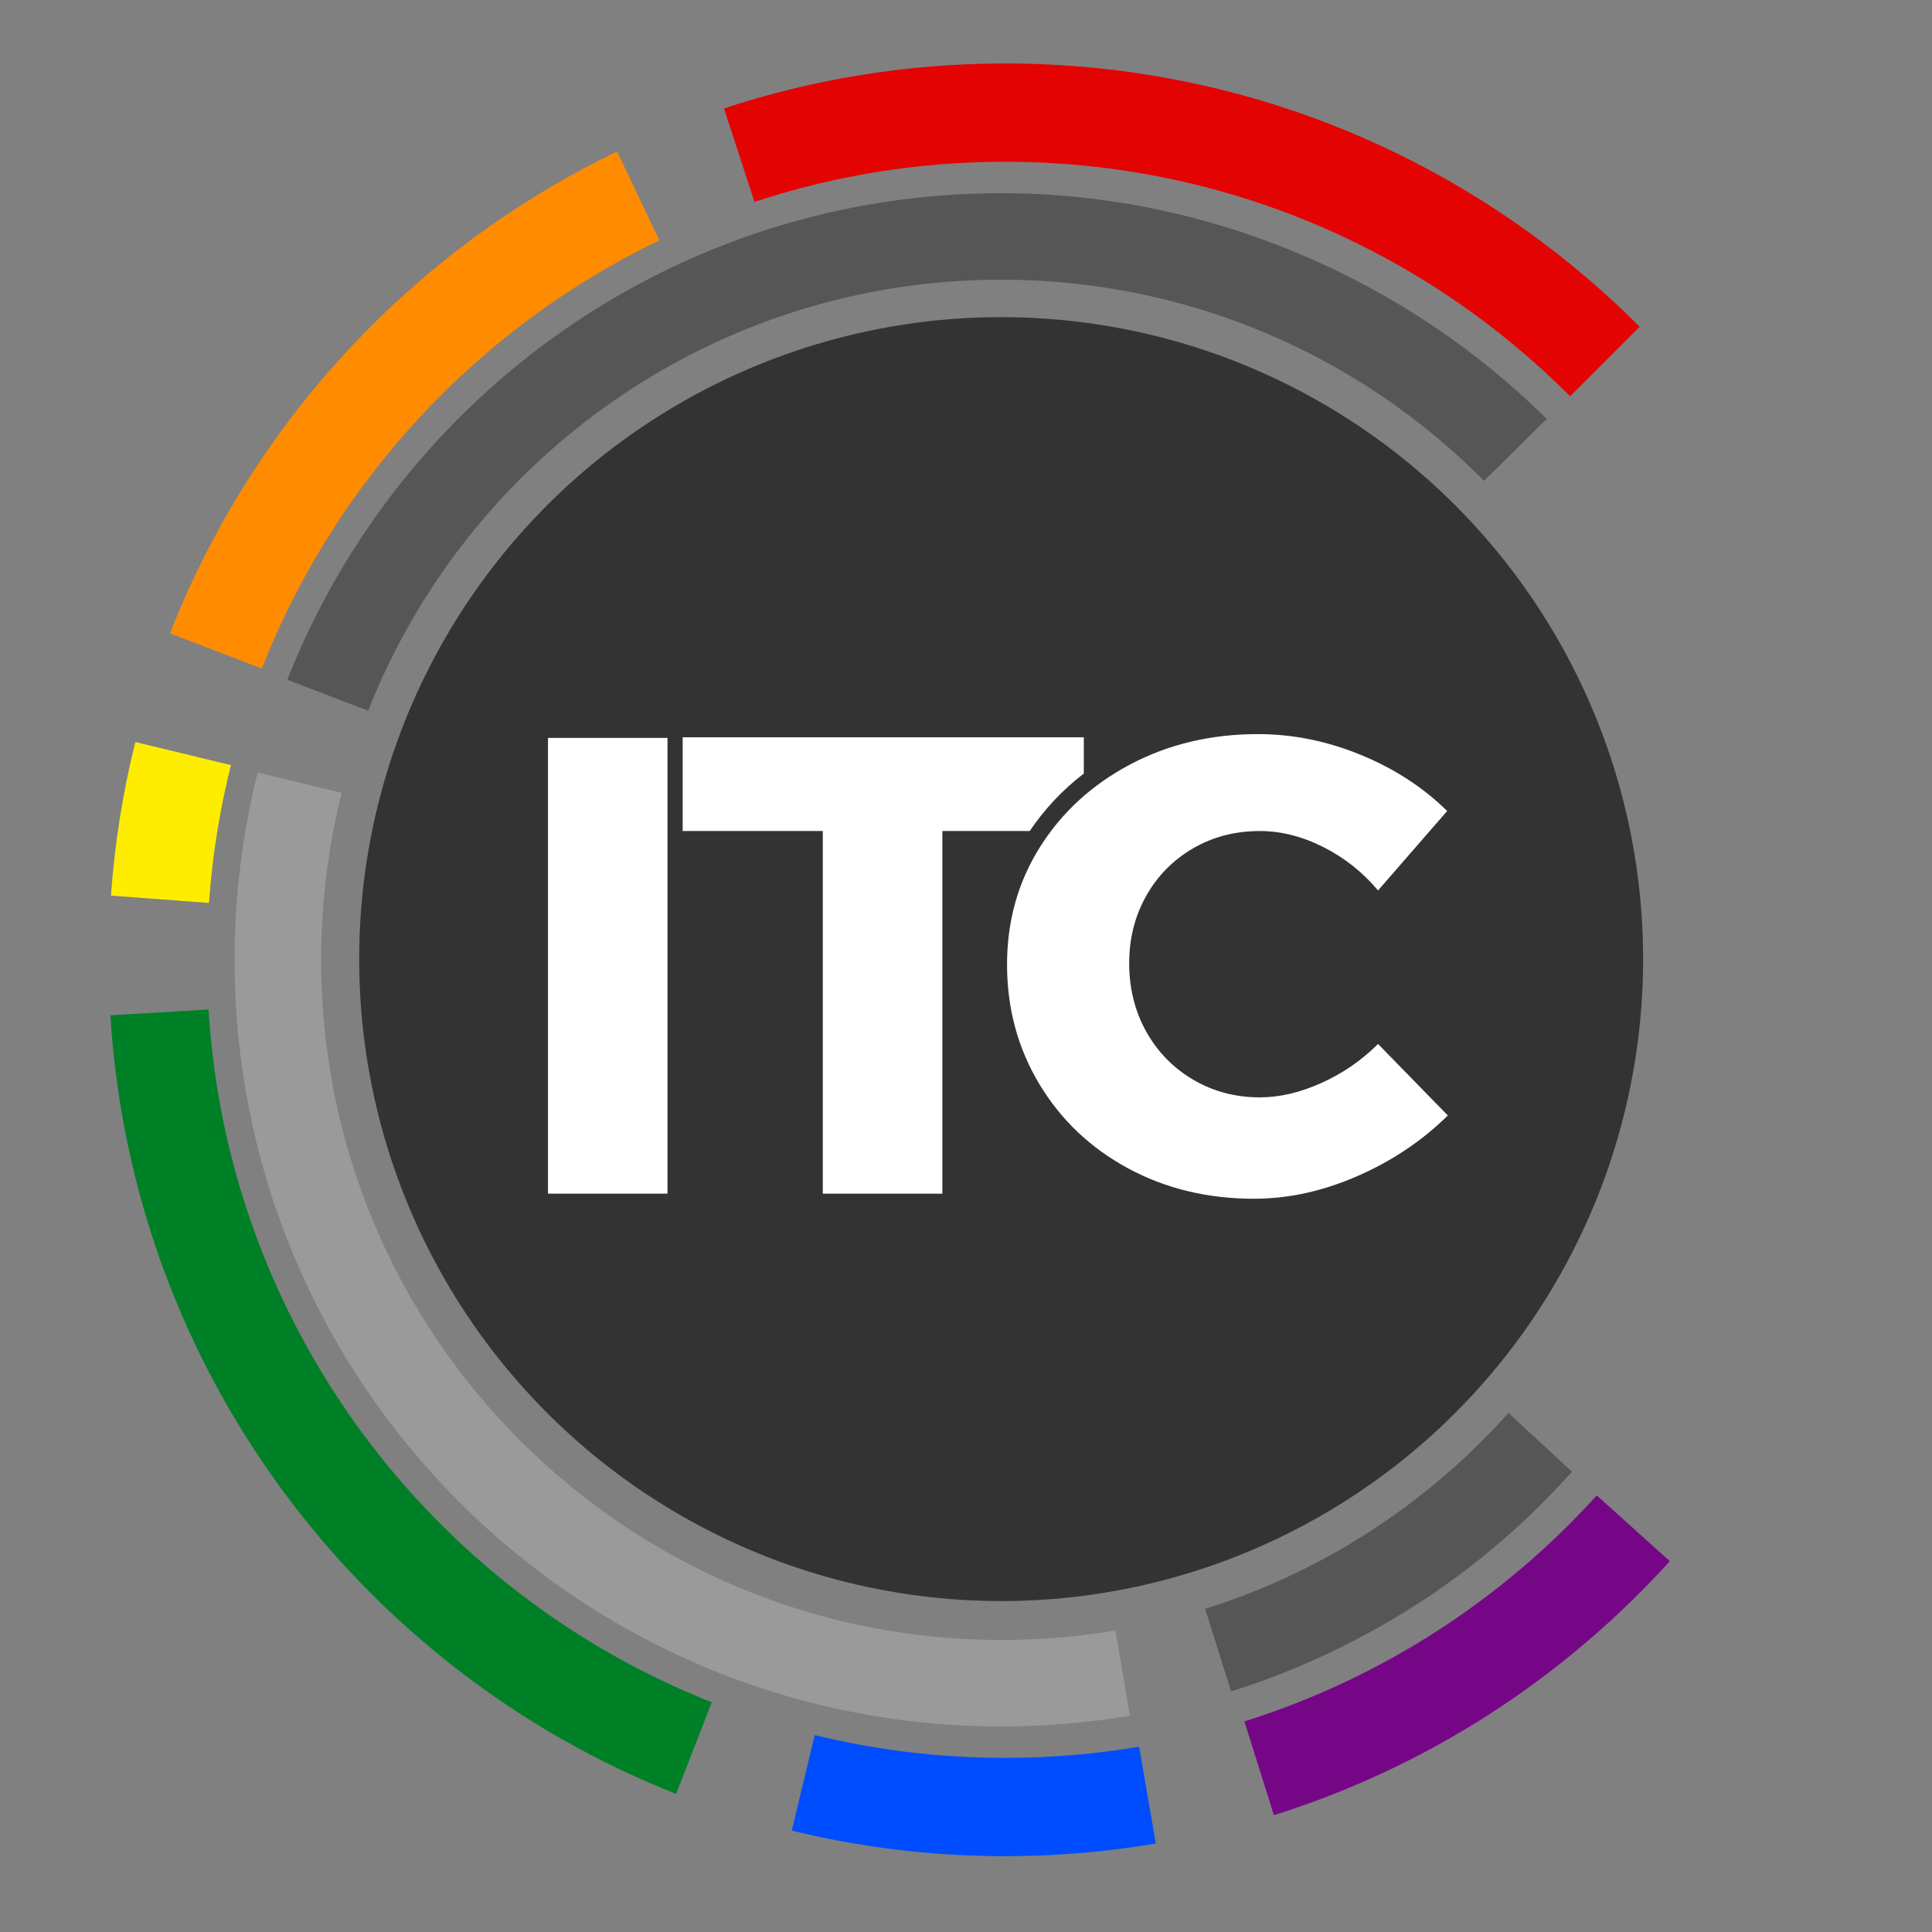 <?xml version="1.0" encoding="UTF-8" standalone="no"?>
<svg
   xmlns:dc="http://purl.org/dc/elements/1.1/"
   xmlns:cc="http://creativecommons.org/ns#"
   xmlns:rdf="http://www.w3.org/1999/02/22-rdf-syntax-ns#"
   xmlns:svg="http://www.w3.org/2000/svg"
   xmlns="http://www.w3.org/2000/svg"
   xmlns:sodipodi="http://sodipodi.sourceforge.net/DTD/sodipodi-0.dtd"
   xmlns:inkscape="http://www.inkscape.org/namespaces/inkscape"
   width="140px"
   height="140px"
   viewBox="0 0 140 140"
   version="1.1"
   id="svg120"
   sodipodi:docname="itc-pride.svg"
   inkscape:version="0.92.3 (3ce5693, 2018-03-11)">
  <rect x="0" y="0" width="140" height="140" fill="#808080" stroke="none"/>
  <sodipodi:namedview
     pagecolor="#ffffff"
     bordercolor="#666666"
     borderopacity="1"
     objecttolerance="10"
     gridtolerance="10"
     guidetolerance="10"
     inkscape:pageopacity="0"
     inkscape:pageshadow="2"
     inkscape:window-width="3200"
     inkscape:window-height="1689"
     id="namedview122"
     showgrid="false"
     inkscape:zoom="10.242857"
     inkscape:cx="47.252441"
     inkscape:cy="70"
     inkscape:window-x="0"
     inkscape:window-y="55"
     inkscape:window-maximized="1"
     inkscape:current-layer="Circle-thing" />
  <!-- Generator: Sketch 41 (35326) - http://www.bohemiancoding.com/sketch -->
  <title
     id="title87">Artboard 3 Copy 4</title>
  <desc
     id="desc89">Created with Sketch.</desc>
  <defs
     id="defs91" />
  <g
     id="ITC"
     stroke="none"
     stroke-width="1"
     fill="none"
     fill-rule="evenodd">
    <g
       id="Artboard-3-Copy-4">
      <g
         id="Circle-thing"
         transform="translate(8, 4)">
        <path
           d="M105.909,102.644 C101.602,107.472 96.433,111.566 90.572,114.647 C87.601,116.225 84.47,117.541 81.21,118.564 L79.328,112.584 C87.901,109.894 95.464,104.924 101.309,98.386 L105.909,102.644 Z"
           id="Combined-Shape"
           fill="#565656" />
        <path
           d="M84.311,127.535 C95.473,124.03 105.337,117.594 113,109.128 L107.707,104.363 C100.885,111.894 92.106,117.621 82.173,120.739 L84.311,127.535 L84.311,127.535 Z"
           id="Path"
           fill="#333333"
           style="fill:#750787;fill-opacity:1" />
        <path
           d="M99.542,30.843 C90.613,21.842 78.233,16.267 64.552,16.267 C43.705,16.267 25.88,29.212 18.678,47.502 L12.823,45.26 C20.928,24.616 41.033,10 64.552,10 C79.809,10 94.041,16.4 104.082,26.357 L99.542,30.843 Z"
           id="path95"
           fill="#565656" />
        <path
           d="M16.764,53.452 C15.787,57.324 15.267,61.378 15.267,65.552 C15.267,92.772 37.333,114.838 64.552,114.838 C67.371,114.838 70.134,114.601 72.823,114.147 L73.884,120.325 C70.85,120.838 67.733,121.105 64.552,121.105 C33.872,121.105 9,96.233 9,65.552 C9,60.87 9.579,56.324 10.67,51.98 L16.764,53.452 Z"
           id="path97"
           fill="#9A9A9A" />
        <circle
           id="Oval"
           fill="#333333"
           cx="64.547"
           cy="65.5"
           r="46.519" />
        <path
           d="M49.372,128.655 C54.327,129.865 59.504,130.506 64.831,130.506 C68.554,130.506 72.204,130.193 75.755,129.592 L74.549,122.571 C71.39,123.106 68.143,123.384 64.831,123.384 C60.078,123.384 55.459,122.811 51.039,121.729 L49.372,128.655 L49.372,128.655 Z"
           id="path100"
           fill="#333333"
           style="fill:#004dff;fill-opacity:1" />
        <path
           d="M44.463,3.856 C50.869,1.743 57.717,0.599 64.831,0.599 C82.796,0.599 99.056,7.891 110.815,19.678 L105.779,24.714 C95.309,14.216 80.829,7.721 64.831,7.721 C58.487,7.721 52.381,8.743 46.67,10.63 L44.463,3.856 L44.463,3.856 Z"
           id="path102"
           fill="#333333"
           style="fill:#e40303;fill-opacity:1" />
        <path
           d="M36.719,6.981 C21.974,14.071 10.318,26.566 4.32,41.896 L10.973,44.444 C16.315,30.824 26.674,19.723 39.776,13.415 L36.719,6.981 Z"
           id="path104"
           fill="#84F402"
           style="fill:#ff8c00;fill-opacity:1" />
        <path
           d="M2.84217094e-14,69.572 C1.57,95.285 18.099,116.956 40.995,125.993 L43.577,119.354 C23.215,111.303 8.515,92.026 7.11,69.154 L0,69.572 L2.84217094e-14,69.572 Z"
           id="path106"
           fill="#333333"
           style="fill:#008026;fill-opacity:1" />
        <path
           d="M0.042,60.899 C0.311,57.089 0.91,53.371 1.808,49.771 L8.733,51.444 C7.923,54.674 7.385,58.012 7.144,61.431 L0.042,60.899 L0.042,60.899 Z"
           id="path108"
           fill="#333333"
           style="fill:#ffed00;fill-opacity:1" />
      </g>
      <g
         id="Group"
         transform="translate(39, 53)"
         fill="#FFFFFF">
        <path
           d="M59.614,1.704 C62.058,2.71 64.142,4.065 65.866,5.769 L60.859,11.526 C59.752,10.206 58.431,9.158 56.897,8.383 C55.362,7.608 53.828,7.22 52.293,7.22 C50.506,7.22 48.892,7.638 47.452,8.475 C46.013,9.312 44.882,10.459 44.059,11.918 C43.237,13.376 42.825,15.004 42.825,16.8 C42.825,18.627 43.237,20.278 44.059,21.751 C44.882,23.225 46.017,24.388 47.464,25.24 C48.912,26.093 50.521,26.519 52.293,26.519 C53.717,26.519 55.2,26.173 56.742,25.482 C58.285,24.791 59.657,23.847 60.859,22.65 L65.914,27.831 C64.063,29.658 61.884,31.121 59.376,32.218 C56.869,33.316 54.366,33.865 51.866,33.865 C48.497,33.865 45.451,33.128 42.73,31.654 C40.009,30.18 37.87,28.146 36.312,25.551 C34.753,22.957 33.974,20.07 33.974,16.892 C33.974,13.745 34.769,10.908 36.359,8.383 C37.949,5.857 40.128,3.861 42.896,2.395 C45.665,0.929 48.75,0.196 52.151,0.196 C54.682,0.196 57.17,0.699 59.614,1.704 Z"
           id="path111" />
        <path
           d="M39.537,3.053 L39.537,0.426 L10.468,0.426 L10.468,7.22 L20.624,7.22 L20.624,33.497 L29.286,33.497 L29.286,7.22 L35.617,7.22 C36.694,5.624 38,4.235 39.537,3.053 Z"
           id="path113" />
        <polygon
           id="polygon115"
           points="0.709 33.497 0.709 0.472 9.37 0.472 9.37 33.497" />
      </g>
    </g>
  </g>
</svg>
